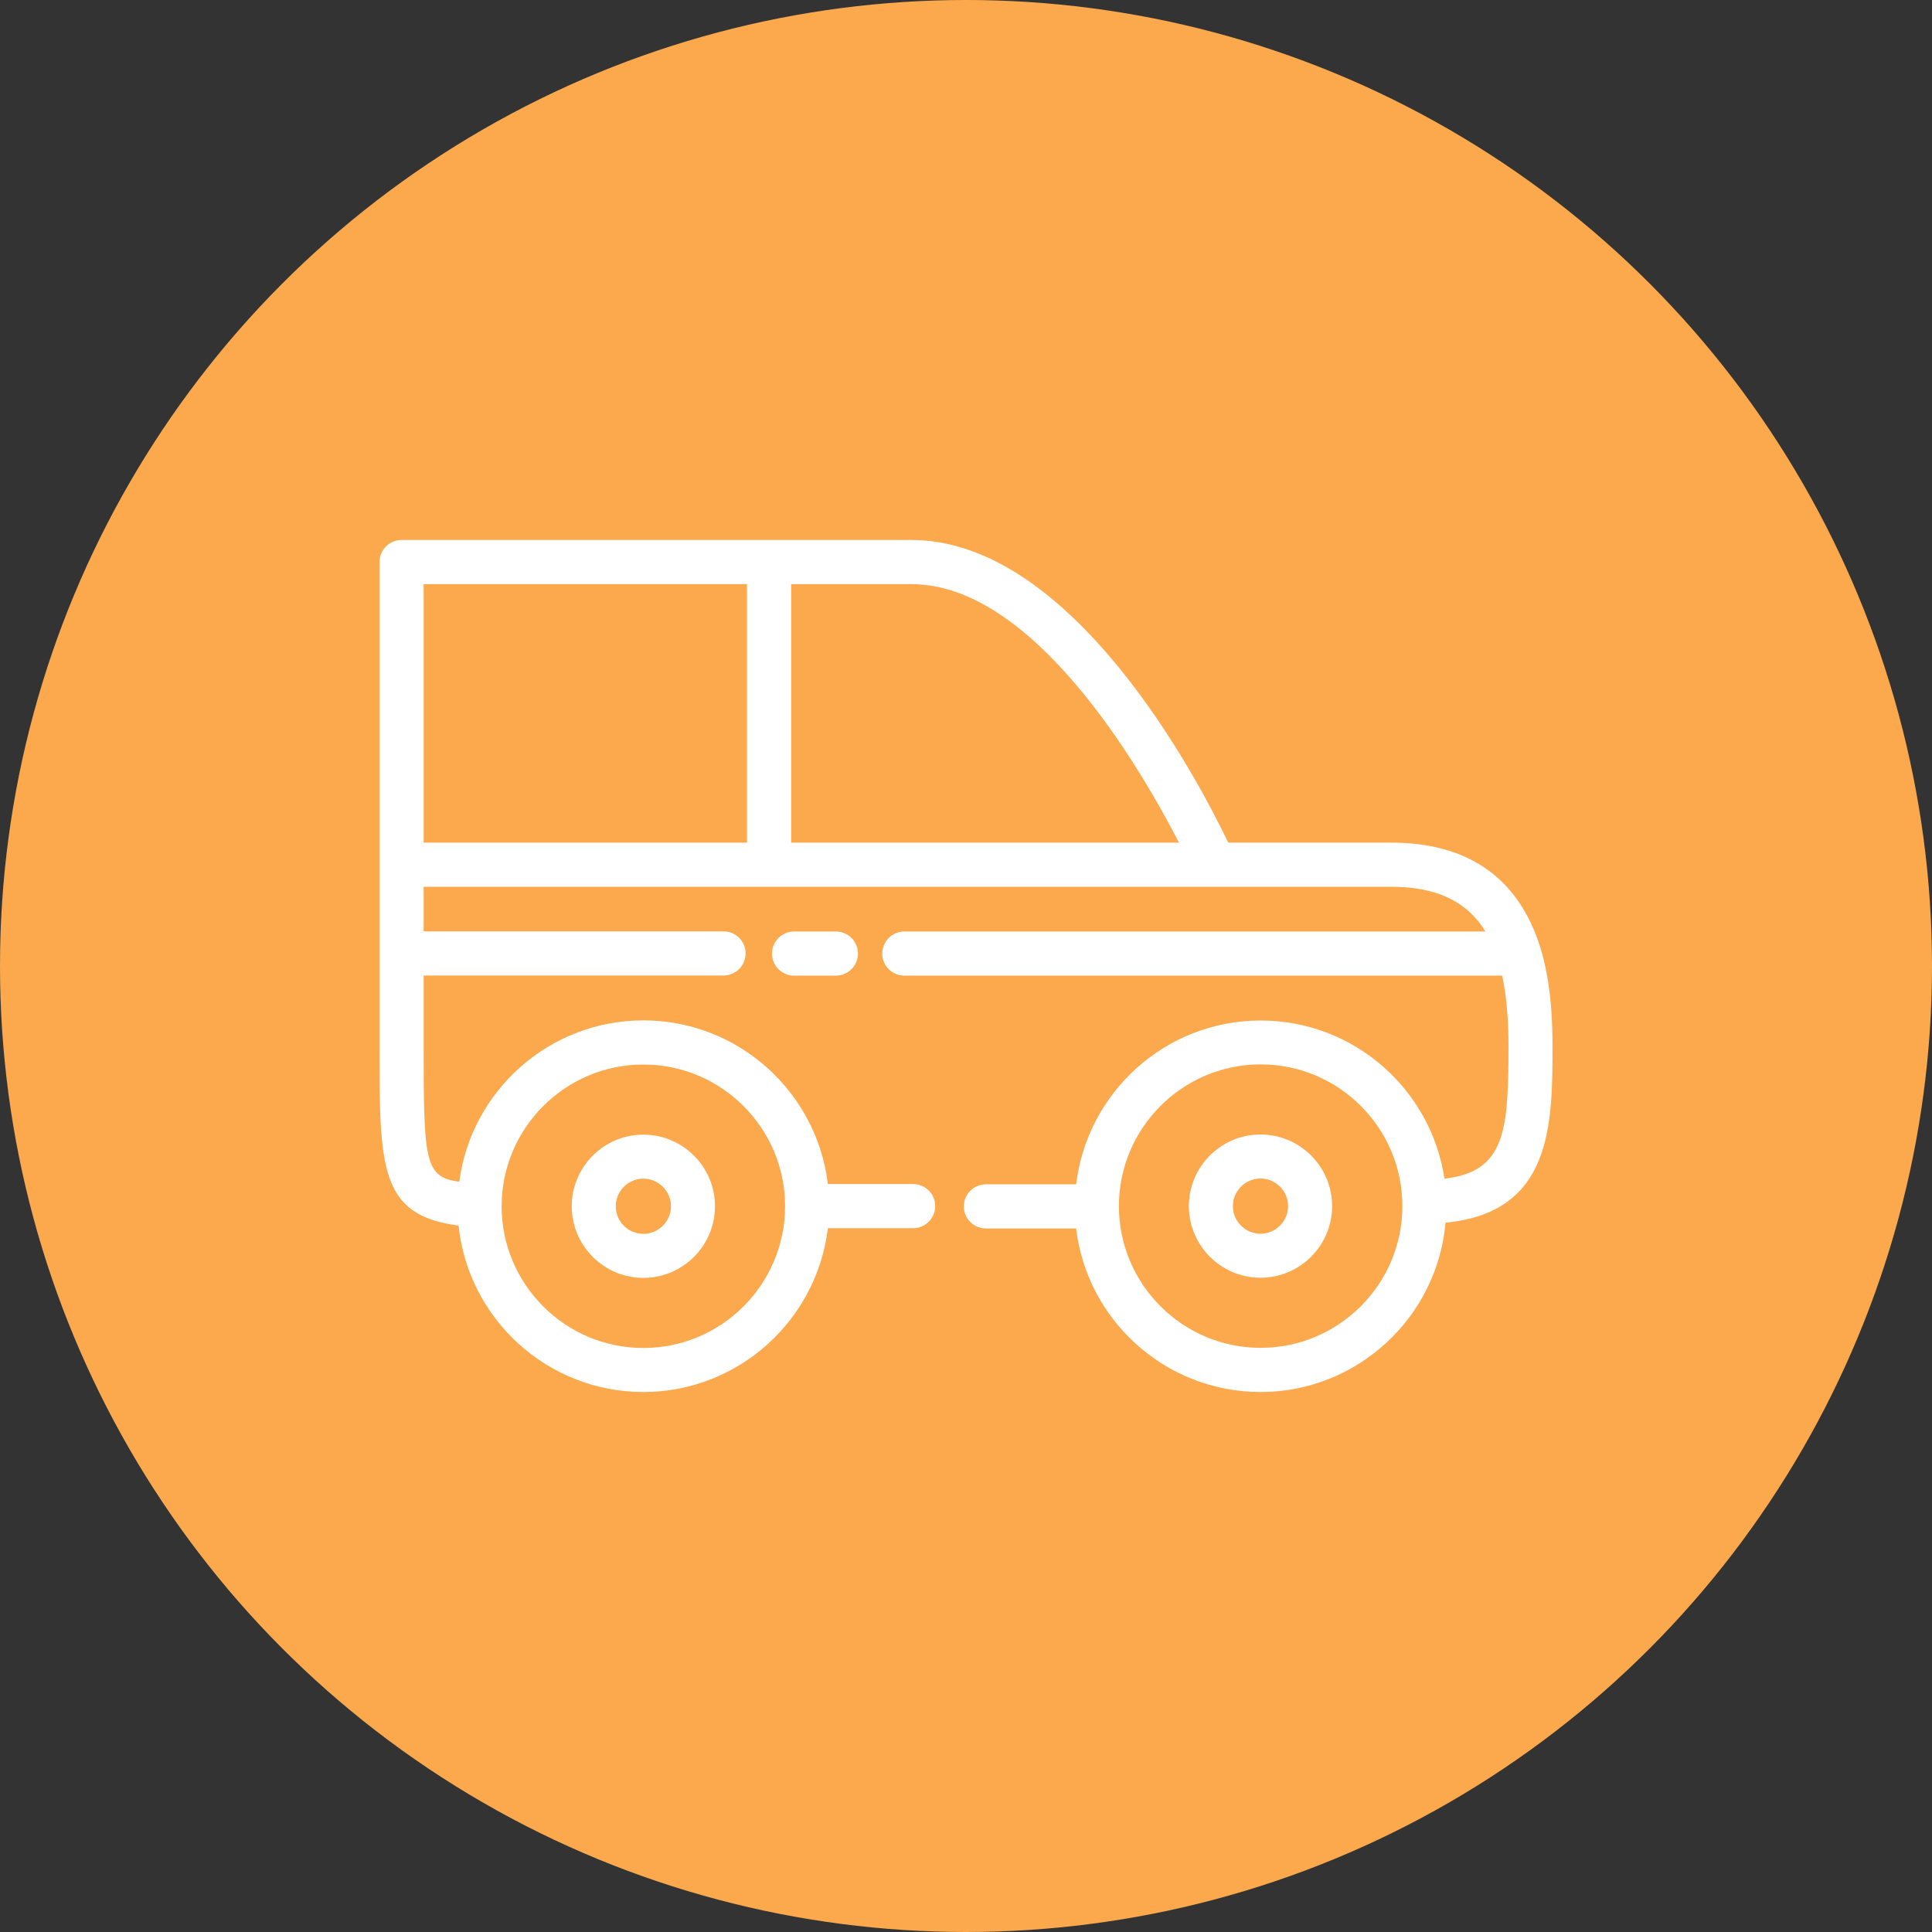 <?xml version="1.0" encoding="UTF-8" standalone="no"?>
<svg
   xmlns:dc="http://purl.org/dc/elements/1.1/"
   xmlns:cc="http://creativecommons.org/ns#"
   xmlns:rdf="http://www.w3.org/1999/02/22-rdf-syntax-ns#"
   xmlns:svg="http://www.w3.org/2000/svg"
   xmlns="http://www.w3.org/2000/svg"
   xmlns:sodipodi="http://sodipodi.sourceforge.net/DTD/sodipodi-0.dtd"
   xmlns:inkscape="http://www.inkscape.org/namespaces/inkscape"
   inkscape:version="1.0rc1 (09960d6f05, 2020-04-09)"
   sodipodi:docname="car.svg"
   id="svg4"
   version="1.1"
   viewBox="0 0 14 14">
  <rect x="0" y="0" width="14" height="14" fill="#333333" stroke="none"/>
  <defs
     id="defs8" />
  <sodipodi:namedview
     inkscape:current-layer="svg4"
     inkscape:window-maximized="1"
     inkscape:window-y="0"
     inkscape:window-x="0"
     inkscape:cy="11.498173"
     inkscape:cx="-2.4480177"
     inkscape:zoom="20.214286"
     showgrid="false"
     id="namedview6"
     inkscape:window-height="1080"
     inkscape:window-width="1920"
     inkscape:pageshadow="2"
     inkscape:pageopacity="0"
     guidetolerance="10"
     gridtolerance="10"
     objecttolerance="10"
     borderopacity="1"
     bordercolor="#666666"
     pagecolor="#ffffff"
     inkscape:document-rotation="0" />
  <circle
     r="7"
     cy="7"
     cx="7"
     id="path835"
     style="fill:#fca94d;stroke-width:1.107" />
  <path
     id="path1851"
     style="fill:#ffffff;fill-opacity:1;fill-rule:nonzero;stroke:none;stroke-width:0.006"
     d="m 5.754,6.75 c -0.088,0 -0.16,0.072 -0.16,0.16 0,0.088 0.072,0.16 0.16,0.16 H 6.057 c 0.088,0 0.16,-0.072 0.16,-0.16 0,-0.088 -0.071,-0.16 -0.16,-0.16 H 5.754 m 3.381,3.017 c -0.566,0 -1.027,-0.461 -1.027,-1.027 0,-0.566 0.461,-1.027 1.027,-1.027 0.566,0 1.027,0.46 1.027,1.027 0,0.566 -0.461,1.027 -1.027,1.027 z M 5.733,6.106 V 4.233 h 0.872 c 0.885,0 1.66,1.332 1.938,1.873 z m -0.32,0 H 3.07 V 4.233 H 5.413 Z M 4.662,7.714 c 0.566,0 1.027,0.46 1.027,1.027 0,0.566 -0.461,1.027 -1.027,1.027 -0.566,0 -1.027,-0.461 -1.027,-1.027 0,-0.566 0.461,-1.027 1.027,-1.027 z m 6.383,-1.116 C 10.853,6.271 10.529,6.106 10.081,6.106 H 8.9 C 8.691,5.668 7.779,3.913 6.605,3.913 H 2.91 C 2.821,3.913 2.75,3.985 2.75,4.073 v 2.193 1.309 c 0,0.889 0,1.232 0.573,1.306 0.07,0.677 0.644,1.206 1.339,1.206 0.688,0 1.257,-0.519 1.337,-1.187 h 0.618 c 0.088,0 0.16,-0.072 0.16,-0.16 0,-0.088 -0.072,-0.16 -0.16,-0.16 H 5.999 C 5.919,7.913 5.35,7.394 4.662,7.394 3.98,7.394 3.415,7.904 3.328,8.563 3.075,8.532 3.07,8.407 3.07,7.574 v -0.505 h 2.173 c 0.088,0 0.16,-0.072 0.16,-0.16 0,-0.088 -0.071,-0.16 -0.16,-0.16 H 3.07 V 6.426 H 10.081 c 0.324,0 0.547,0.102 0.683,0.324 H 6.553 c -0.088,0 -0.16,0.072 -0.16,0.16 0,0.088 0.071,0.16 0.16,0.16 h 4.332 c 0.031,0.142 0.046,0.31 0.046,0.505 0,0.614 -0.02,0.916 -0.464,0.966 -0.097,-0.648 -0.657,-1.146 -1.332,-1.146 -0.688,0 -1.257,0.519 -1.337,1.187 H 7.144 c -0.088,0 -0.16,0.072 -0.16,0.16 0,0.088 0.072,0.16 0.16,0.16 H 7.798 C 7.877,9.568 8.446,10.087 9.134,10.087 c 0.702,0 1.28,-0.54 1.341,-1.227 C 11.25,8.786 11.25,8.145 11.25,7.574 11.25,7.146 11.185,6.835 11.045,6.598 M 9.134,8.94 c -0.11,0 -0.2,-0.089 -0.2,-0.2 0,-0.11 0.09,-0.2 0.2,-0.2 0.11,0 0.2,0.09 0.2,0.2 0,0.11 -0.09,0.2 -0.2,0.2 z m 0,-0.719 c -0.286,0 -0.519,0.233 -0.519,0.519 0,0.286 0.233,0.519 0.519,0.519 0.286,0 0.519,-0.233 0.519,-0.519 0,-0.286 -0.233,-0.519 -0.519,-0.519 M 4.662,8.541 c 0.11,0 0.2,0.09 0.2,0.2 0,0.11 -0.09,0.2 -0.2,0.2 -0.11,0 -0.2,-0.089 -0.2,-0.2 0,-0.11 0.09,-0.2 0.2,-0.2 z m 0,0.719 c 0.286,0 0.519,-0.233 0.519,-0.519 0,-0.286 -0.233,-0.519 -0.519,-0.519 -0.286,0 -0.519,0.233 -0.519,0.519 0,0.286 0.233,0.519 0.519,0.519"
     inkscape:connector-curvature="0" />
</svg>
